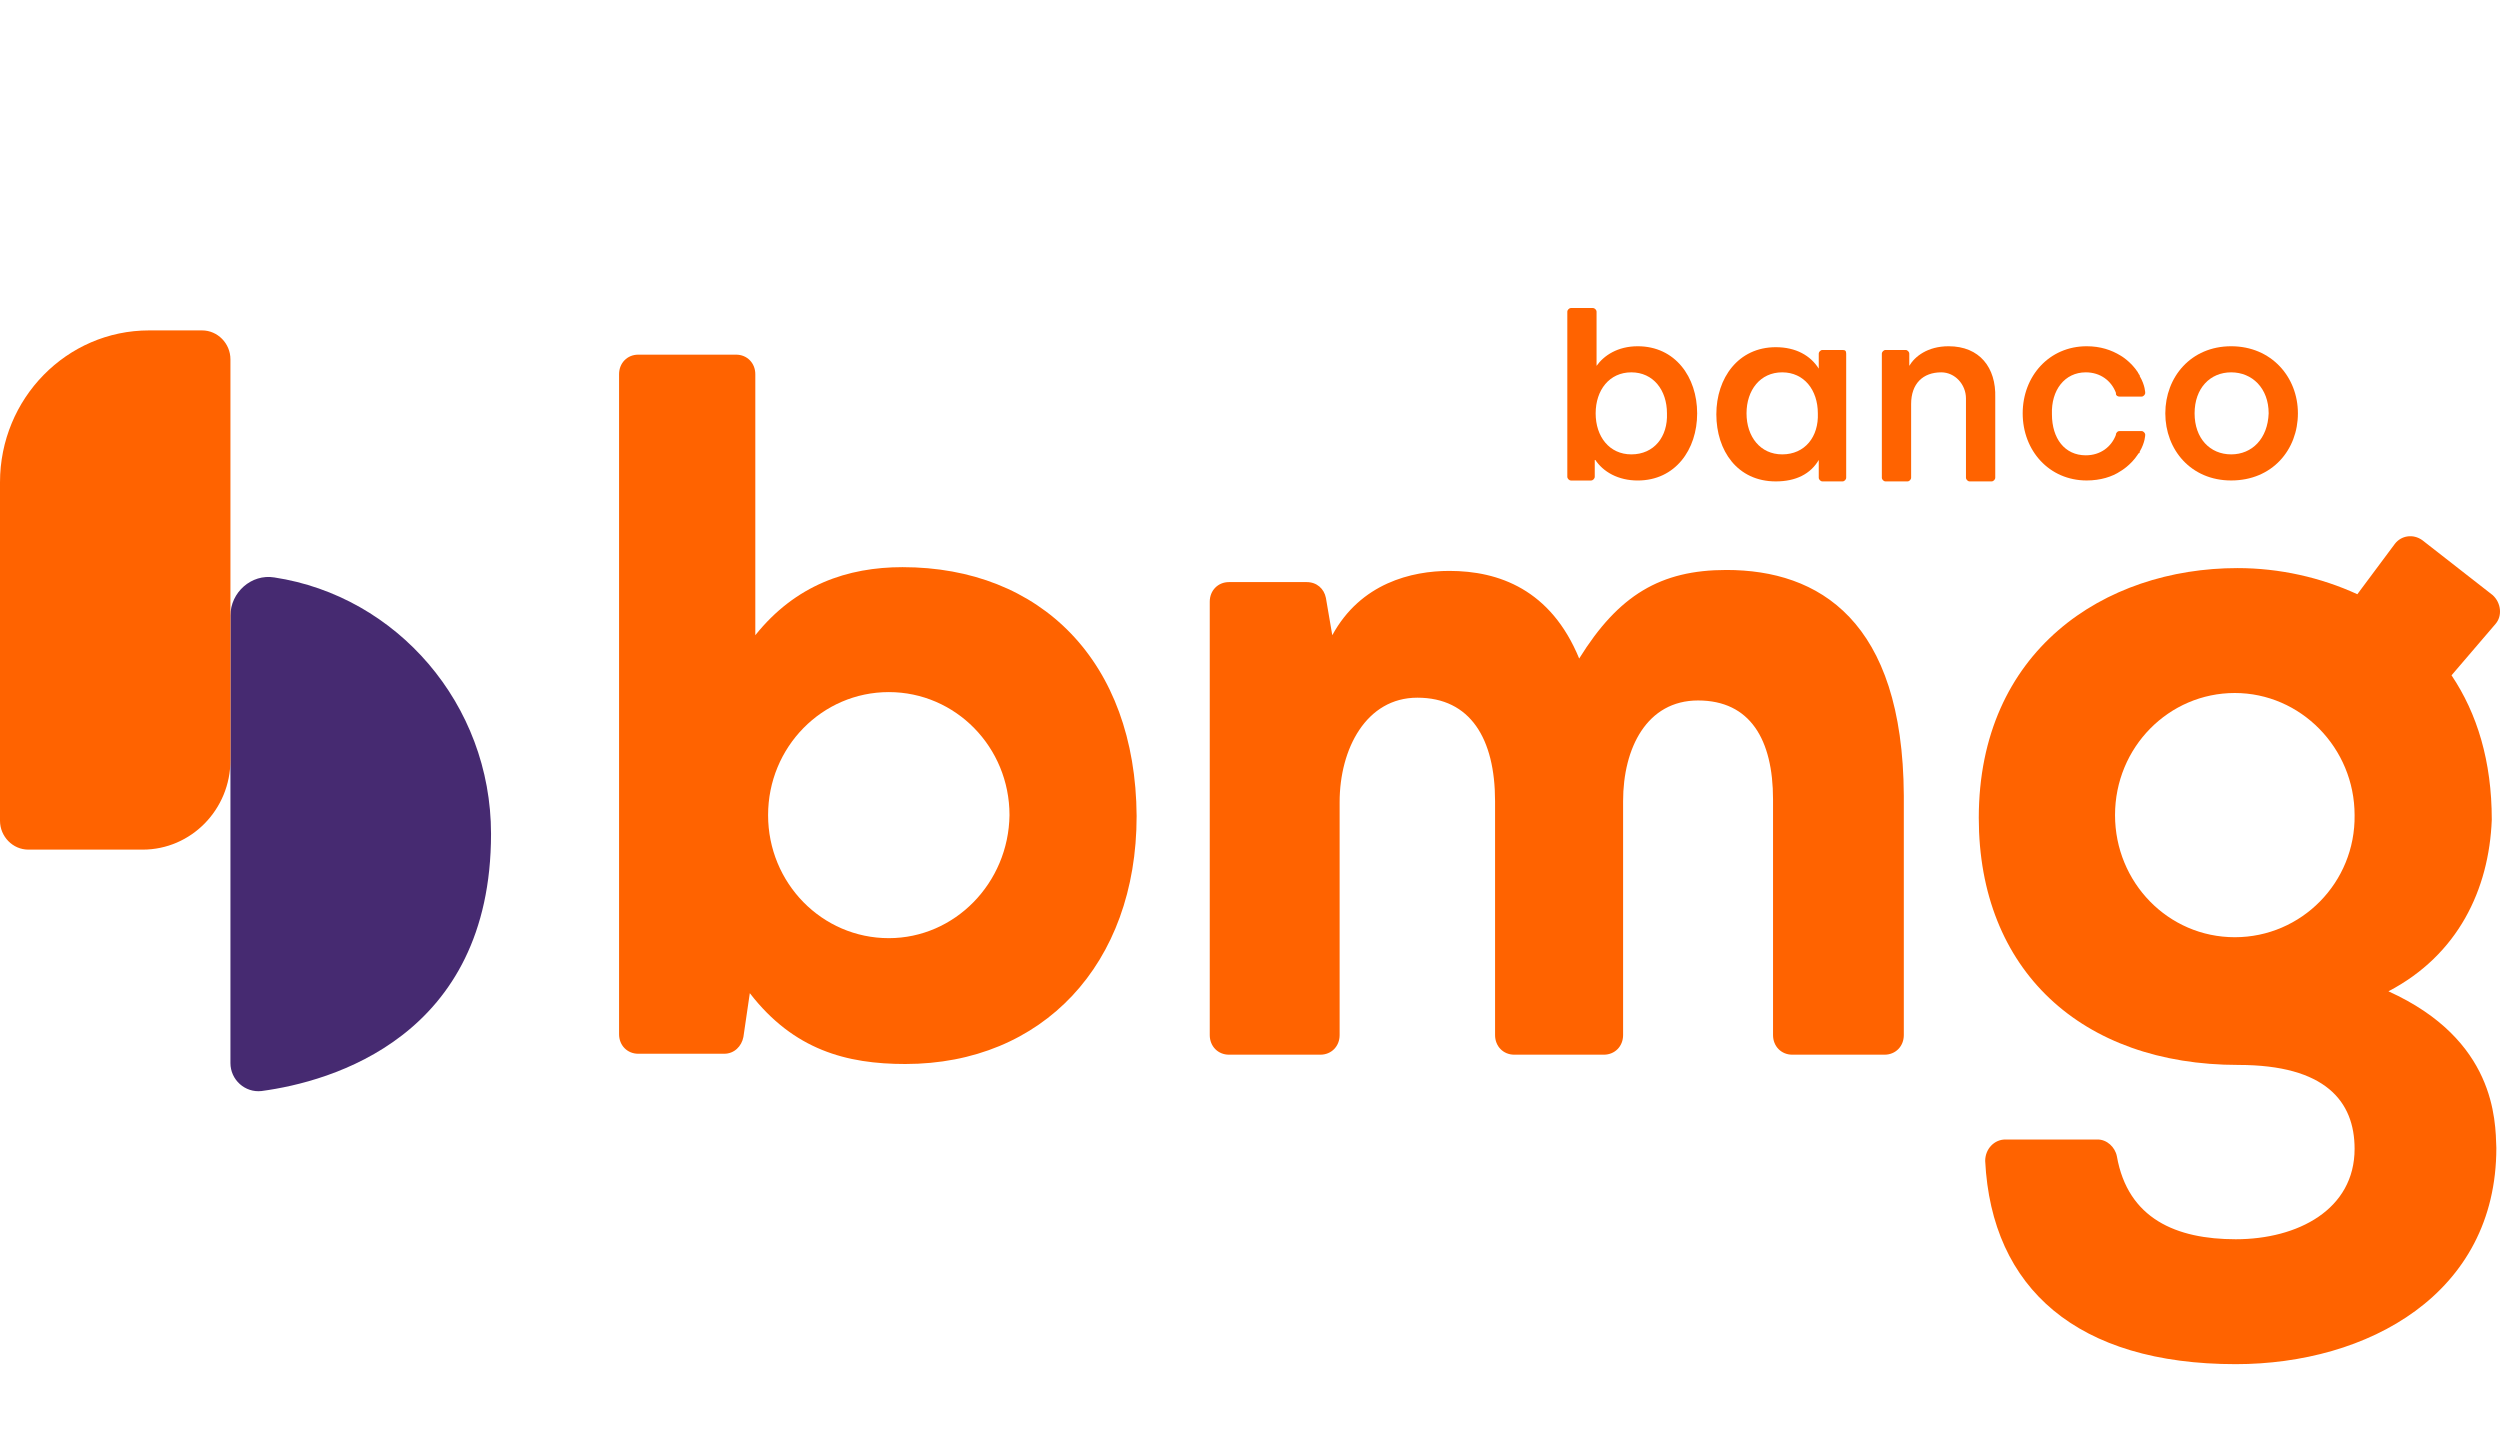 <svg width="80" height="46" viewBox="0 0 80 46" fill="none" xmlns="http://www.w3.org/2000/svg">
<g clip-path="url(#clip0)">
<path d="M55.245 18.239C53.138 18.239 51.792 19.044 50.534 21.073C49.627 18.865 47.959 18.269 46.379 18.269C45.179 18.269 43.541 18.657 42.633 20.327L42.429 19.134C42.37 18.836 42.136 18.627 41.814 18.627H39.327C38.976 18.627 38.712 18.895 38.712 19.253V33.123C38.712 33.481 38.976 33.75 39.327 33.75H42.253C42.604 33.75 42.868 33.481 42.868 33.123V25.666C42.868 23.966 43.716 22.326 45.355 22.326C47.052 22.326 47.842 23.638 47.842 25.637V33.123C47.842 33.481 48.105 33.75 48.456 33.75H51.324C51.675 33.75 51.939 33.481 51.939 33.123V25.637C51.939 23.936 52.699 22.415 54.338 22.415C56.006 22.415 56.737 23.668 56.737 25.577V33.123C56.737 33.481 57.001 33.75 57.352 33.75H60.307C60.658 33.75 60.922 33.481 60.922 33.123V25.457C60.892 19.85 58.2 18.239 55.245 18.239Z" fill="#FF6300"/>
<path d="M28.881 18.149C27.125 18.149 25.457 18.716 24.17 20.327V11.975C24.17 11.617 23.906 11.349 23.555 11.349H20.424C20.073 11.349 19.81 11.617 19.81 11.975V33.094C19.81 33.452 20.073 33.72 20.424 33.72H23.175C23.497 33.72 23.731 33.481 23.789 33.183L23.994 31.781C25.399 33.601 27.096 34.048 28.969 34.048C33.358 34.048 36.372 30.857 36.372 26.114C36.342 21.162 33.299 18.149 28.881 18.149ZM28.442 30.021C26.306 30.021 24.579 28.261 24.579 26.084C24.579 23.907 26.306 22.147 28.442 22.147C30.578 22.147 32.304 23.907 32.304 26.084C32.275 28.261 30.549 30.021 28.442 30.021Z" fill="#FF6300"/>
<path d="M52.407 11.08C51.763 11.08 51.324 11.378 51.09 11.707V10.513V10.305V9.976C51.09 9.917 51.032 9.857 50.973 9.857H50.651H50.593H50.271C50.212 9.857 50.154 9.917 50.154 9.976V10.513V14.451V14.928V15.256C50.154 15.316 50.212 15.376 50.271 15.376H50.914C50.973 15.376 51.032 15.316 51.032 15.256V14.928V14.689C51.295 15.107 51.792 15.376 52.407 15.376C53.606 15.376 54.309 14.391 54.309 13.228C54.309 12.065 53.606 11.08 52.407 11.08ZM52.202 14.54C51.5 14.54 51.061 13.973 51.061 13.228C51.061 12.482 51.5 11.915 52.202 11.915C52.904 11.915 53.343 12.482 53.343 13.228C53.372 13.973 52.933 14.54 52.202 14.54Z" fill="#FF6300"/>
<path d="M62.355 11.08C61.682 11.08 61.273 11.408 61.097 11.707V11.319C61.097 11.259 61.039 11.199 60.98 11.199H60.688H60.658H60.629H60.337C60.278 11.199 60.219 11.259 60.219 11.319V11.647V11.826V14.749V14.958V15.286C60.219 15.346 60.278 15.405 60.337 15.405H60.658H60.717H61.039C61.097 15.405 61.156 15.346 61.156 15.286V14.988C61.156 14.988 61.156 14.988 61.156 14.958V12.93C61.156 12.273 61.536 11.915 62.121 11.915C62.56 11.915 62.911 12.303 62.911 12.751V14.958C62.911 14.958 62.911 14.958 62.911 14.988V15.286C62.911 15.346 62.97 15.405 63.029 15.405H63.35H63.409H63.731C63.789 15.405 63.848 15.346 63.848 15.286V14.958V14.749V12.721C63.877 11.766 63.35 11.08 62.355 11.08Z" fill="#FF6300"/>
<path d="M66.745 11.915C67.213 11.915 67.564 12.184 67.71 12.572C67.71 12.572 67.71 12.572 67.71 12.601C67.71 12.661 67.769 12.691 67.827 12.691H67.857H68.061H68.53C68.588 12.691 68.647 12.631 68.647 12.572C68.647 12.572 68.647 12.333 68.471 12.035C68.471 12.035 68.471 12.035 68.471 12.005C68.471 12.005 68.471 12.005 68.442 11.975C68.442 11.945 68.413 11.945 68.413 11.915C68.178 11.557 67.857 11.378 67.857 11.378C67.564 11.199 67.213 11.08 66.774 11.08C65.574 11.08 64.726 12.035 64.726 13.228C64.726 14.421 65.574 15.375 66.774 15.375C67.213 15.375 67.593 15.256 67.857 15.077C67.857 15.077 68.178 14.898 68.413 14.54C68.413 14.54 68.413 14.51 68.442 14.51L68.471 14.481V14.451C68.647 14.152 68.647 13.914 68.647 13.914C68.647 13.854 68.588 13.794 68.53 13.794H67.827C67.769 13.794 67.74 13.824 67.71 13.884C67.71 13.884 67.71 13.884 67.71 13.914C67.564 14.302 67.213 14.57 66.745 14.57C66.072 14.57 65.662 14.033 65.662 13.258C65.633 12.482 66.072 11.915 66.745 11.915Z" fill="#FF6300"/>
<path d="M71.397 11.08C70.11 11.08 69.29 12.065 69.29 13.228C69.29 14.391 70.11 15.375 71.397 15.375C72.714 15.375 73.533 14.391 73.533 13.228C73.533 12.065 72.685 11.08 71.397 11.08ZM71.397 14.54C70.724 14.54 70.227 14.033 70.227 13.228C70.227 12.422 70.724 11.915 71.397 11.915C72.07 11.915 72.597 12.422 72.597 13.228C72.568 14.033 72.07 14.54 71.397 14.54Z" fill="#FF6300"/>
<path d="M58.961 11.199H58.318C58.259 11.199 58.2 11.259 58.2 11.319V11.796C57.937 11.378 57.469 11.11 56.825 11.11C55.626 11.11 54.923 12.094 54.923 13.258C54.923 14.421 55.596 15.405 56.825 15.405C57.469 15.405 57.937 15.167 58.2 14.719V14.779V15.286C58.2 15.346 58.259 15.405 58.318 15.405H58.961C59.02 15.405 59.078 15.346 59.078 15.286V14.958V14.779V11.796V11.617V11.319C59.078 11.229 59.049 11.199 58.961 11.199ZM57.03 14.54C56.328 14.54 55.889 13.973 55.889 13.228C55.889 12.482 56.328 11.915 57.03 11.915C57.732 11.915 58.171 12.482 58.171 13.228C58.2 13.973 57.761 14.54 57.03 14.54Z" fill="#FF6300"/>
<path d="M7.374 19.701C7.374 18.955 8.047 18.358 8.778 18.478C12.699 19.074 15.713 22.534 15.713 26.681C15.713 33.183 10.593 34.615 8.369 34.913C7.842 34.973 7.374 34.555 7.374 34.018C7.374 33.989 7.374 23.459 7.374 19.701Z" fill="#462A71"/>
<path d="M0.907 27.188H4.565C6.116 27.188 7.374 25.905 7.374 24.324V11.498C7.374 10.991 6.964 10.573 6.467 10.573H4.77C2.136 10.573 0 12.751 0 15.435V26.263C0 26.77 0.41 27.188 0.907 27.188Z" fill="#FF6300"/>
<path d="M76.43 31.722C78.654 30.558 79.649 28.47 79.737 26.233C79.737 24.354 79.269 22.833 78.449 21.61L79.854 19.969C80.088 19.701 80.029 19.283 79.766 19.044L77.513 17.285C77.22 17.076 76.84 17.135 76.635 17.404L75.435 19.015C74.265 18.478 72.948 18.179 71.602 18.179C67.33 18.179 63.321 20.834 63.321 26.173C63.321 31.035 66.598 34.078 71.631 34.078C74.411 34.078 75.347 35.241 75.347 36.763C75.347 38.702 73.533 39.656 71.544 39.656C69.642 39.656 68.091 39 67.74 37.001C67.681 36.703 67.418 36.464 67.125 36.464H64.17C63.819 36.464 63.526 36.763 63.526 37.15C63.731 41.237 66.481 43.653 71.544 43.653C75.757 43.653 79.883 41.416 79.883 36.733C79.854 35.838 79.854 33.273 76.43 31.722ZM71.514 29.991C69.378 29.991 67.681 28.232 67.681 26.084C67.681 23.907 69.407 22.176 71.514 22.176C73.621 22.176 75.347 23.936 75.347 26.084C75.377 28.232 73.65 29.991 71.514 29.991Z" fill="#FF6300"/>
</g>
<defs>
<clipPath id="clip0">
<rect width="80" height="33.796" fill="white" transform="translate(0 9.857)"/>
</clipPath>
</defs>
</svg>
